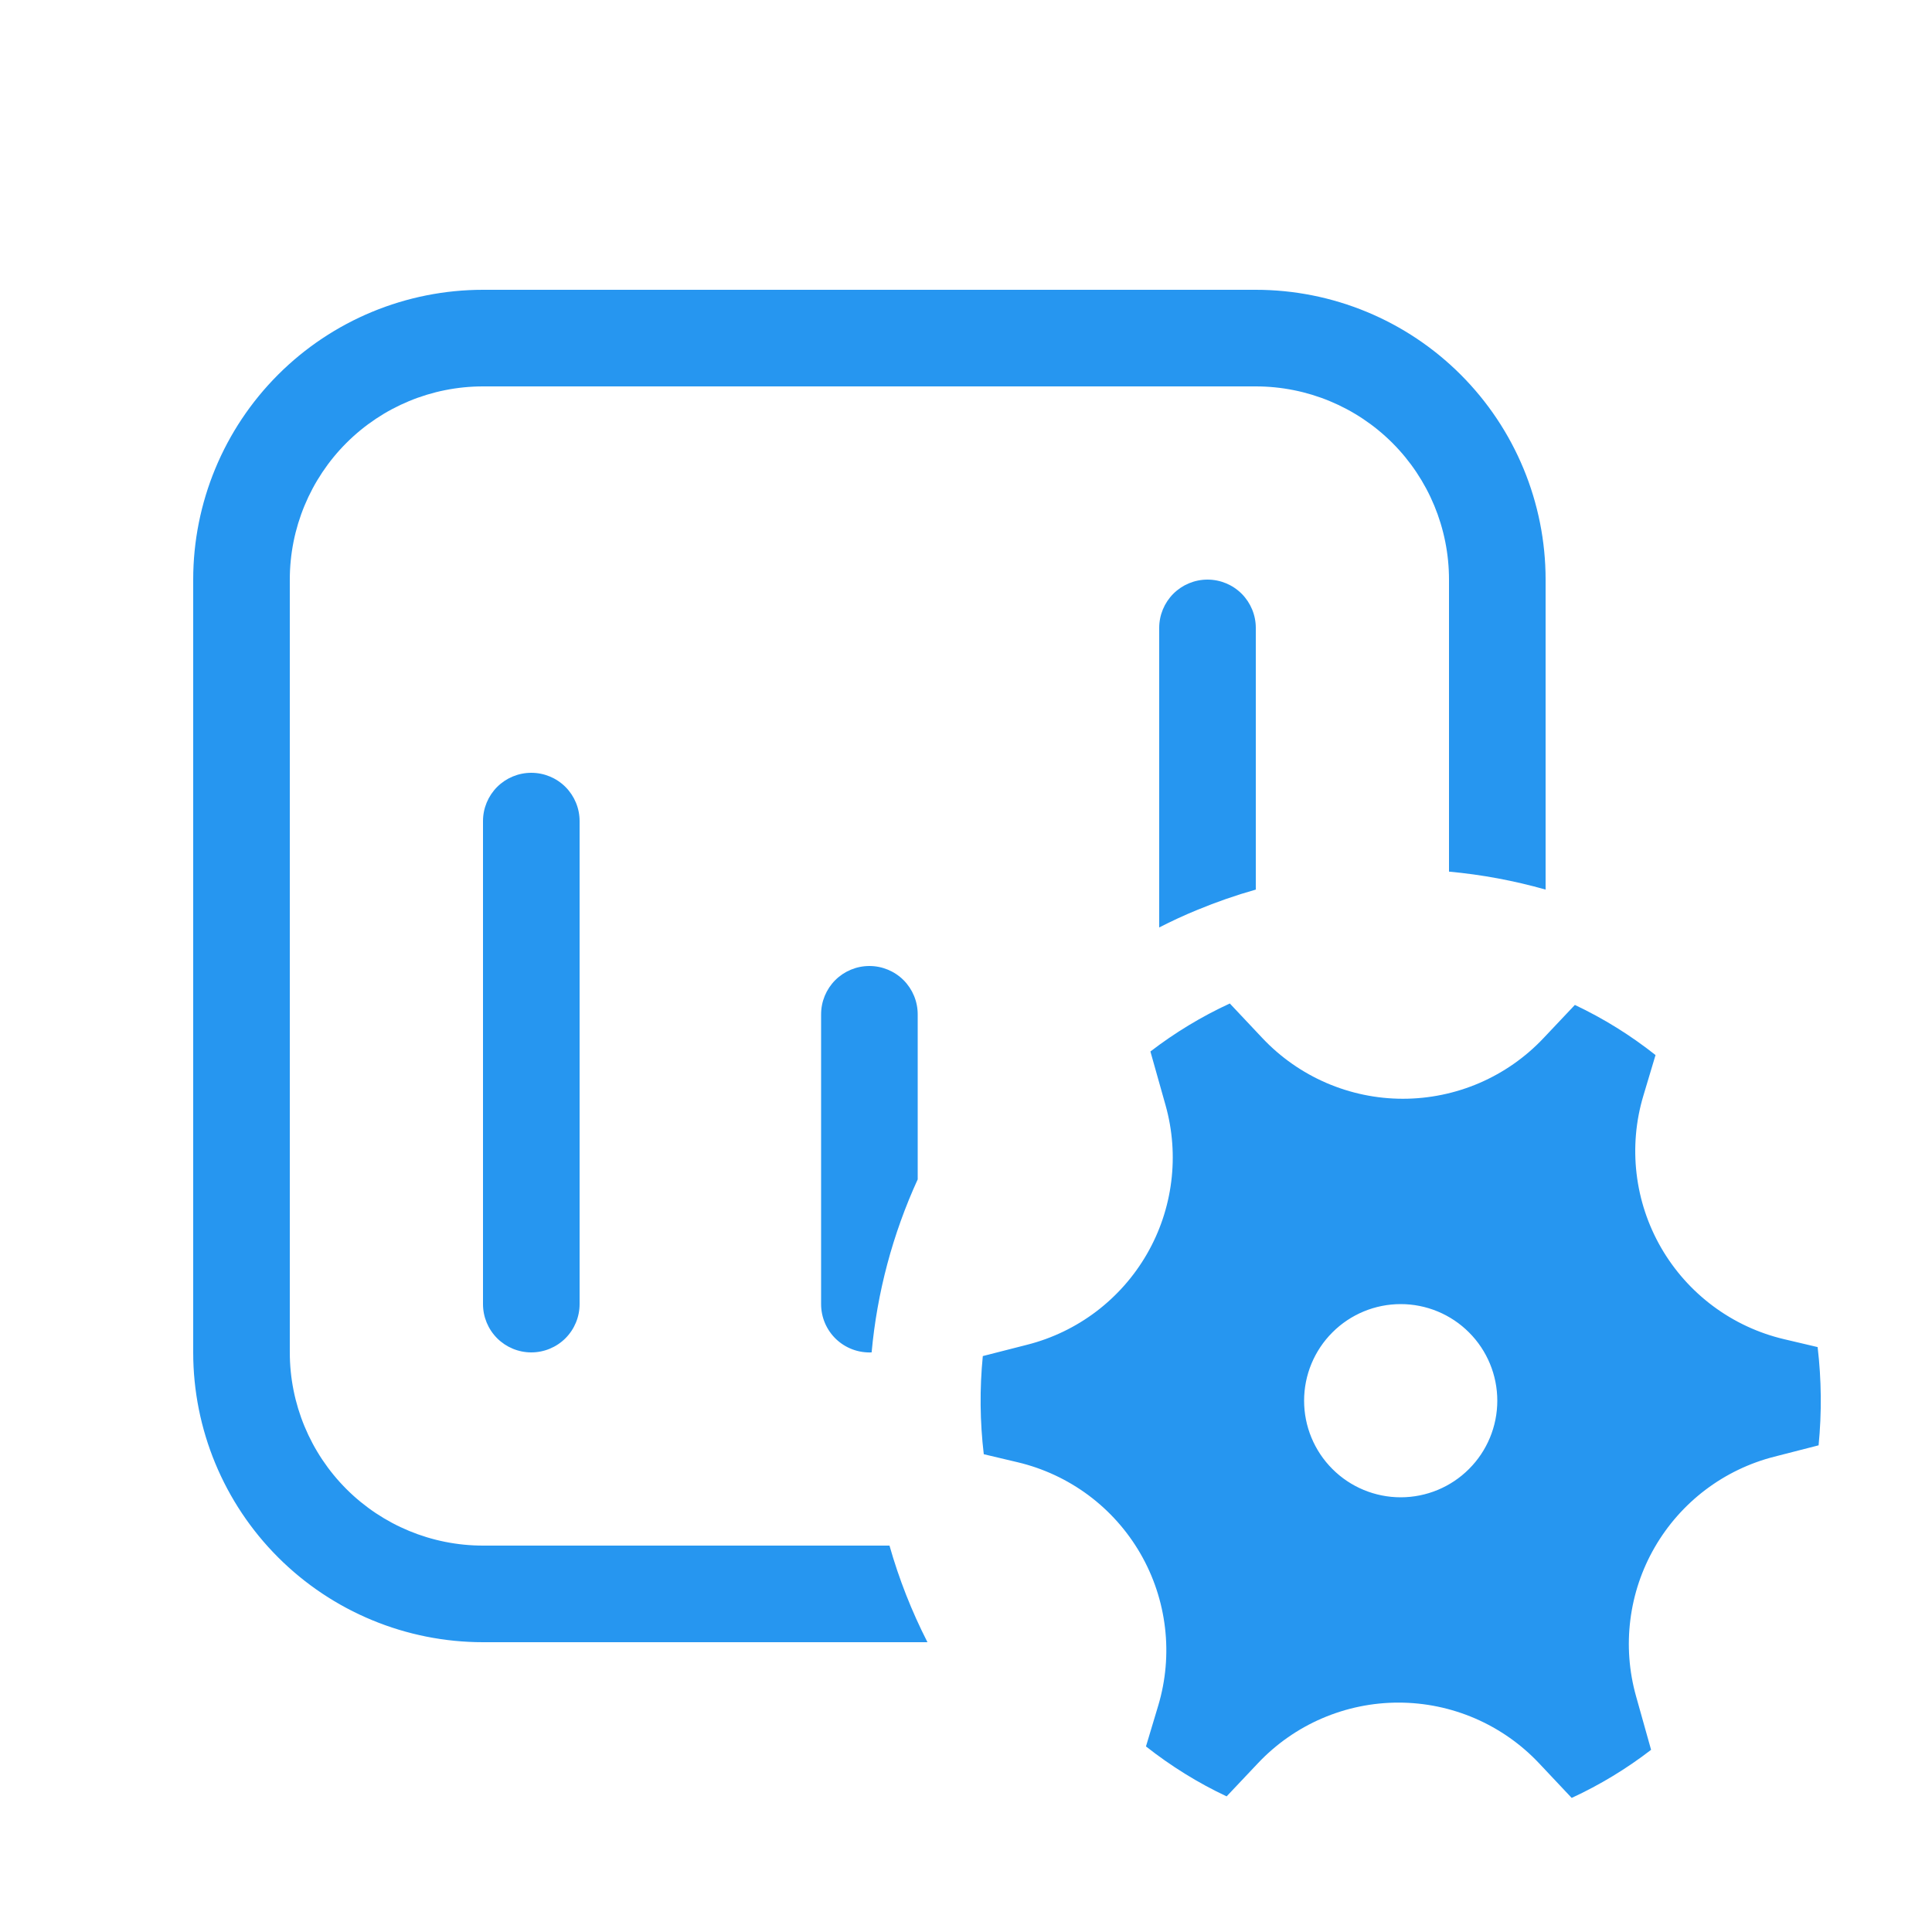 <svg width="60" height="60" viewBox="0 0 60 60" fill="none" xmlns="http://www.w3.org/2000/svg">
<path d="M15 9C12.613 9 10.324 9.948 8.636 11.636C6.948 13.324 6 15.613 6 18V42C6 44.387 6.948 46.676 8.636 48.364C10.324 50.052 12.613 51 15 51H28.803C28.313 50.041 27.918 49.036 27.624 48H15C13.409 48 11.883 47.368 10.757 46.243C9.632 45.117 9 43.591 9 42V18C9 16.409 9.632 14.883 10.757 13.757C11.883 12.632 13.409 12 15 12H39C40.591 12 42.117 12.632 43.243 13.757C44.368 14.883 45 16.409 45 18V27.069C46.015 27.162 47.019 27.349 48 27.627V18C48 15.613 47.052 13.324 45.364 11.636C43.676 9.948 41.387 9 39 9H15ZM27.069 42C27.239 40.141 27.723 38.324 28.5 36.627V31.5C28.5 31.102 28.342 30.721 28.061 30.439C27.779 30.158 27.398 30 27 30C26.602 30 26.221 30.158 25.939 30.439C25.658 30.721 25.5 31.102 25.5 31.5V40.5C25.5 40.703 25.541 40.904 25.62 41.09C25.7 41.277 25.817 41.446 25.963 41.586C26.11 41.726 26.284 41.835 26.474 41.906C26.664 41.977 26.866 42.009 27.069 42ZM37.185 28.257C37.779 28.011 38.385 27.801 39 27.627V19.5C39 19.102 38.842 18.721 38.561 18.439C38.279 18.158 37.898 18 37.5 18C37.102 18 36.721 18.158 36.439 18.439C36.158 18.721 36 19.102 36 19.5V28.803C36.387 28.605 36.78 28.422 37.185 28.257ZM16.5 24C16.102 24 15.721 24.158 15.439 24.439C15.158 24.721 15 25.102 15 25.5V40.5C15 40.898 15.158 41.279 15.439 41.561C15.721 41.842 16.102 42 16.5 42C16.898 42 17.279 41.842 17.561 41.561C17.842 41.279 18 40.898 18 40.5V25.5C18 25.102 17.842 24.721 17.561 24.439C17.279 24.158 16.898 24 16.5 24ZM36.198 34.326C36.414 35.096 36.474 35.901 36.374 36.695C36.275 37.488 36.018 38.254 35.618 38.946C35.218 39.639 34.684 40.244 34.047 40.728C33.41 41.211 32.683 41.562 31.908 41.76L30.522 42.114C30.422 43.128 30.432 44.15 30.552 45.162L31.602 45.411C32.397 45.599 33.146 45.948 33.802 46.435C34.458 46.923 35.007 47.54 35.416 48.247C35.825 48.955 36.085 49.739 36.18 50.55C36.276 51.362 36.204 52.185 35.97 52.968L35.589 54.237C36.363 54.846 37.2 55.368 38.094 55.788L39.069 54.756C39.63 54.162 40.307 53.688 41.058 53.365C41.809 53.042 42.618 52.875 43.435 52.876C44.253 52.876 45.062 53.044 45.812 53.368C46.562 53.693 47.239 54.167 47.799 54.762L48.81 55.836C49.686 55.431 50.514 54.93 51.276 54.342L50.808 52.674C50.592 51.904 50.532 51.099 50.632 50.305C50.731 49.512 50.988 48.746 51.388 48.054C51.788 47.361 52.322 46.756 52.959 46.272C53.596 45.789 54.323 45.438 55.098 45.24L56.478 44.886C56.578 43.871 56.568 42.848 56.448 41.835L55.404 41.589C54.608 41.401 53.859 41.052 53.203 40.564C52.547 40.076 51.998 39.459 51.589 38.752C51.18 38.044 50.92 37.259 50.825 36.447C50.73 35.635 50.801 34.812 51.036 34.029L51.414 32.766C50.641 32.153 49.801 31.631 48.909 31.209L47.934 32.241C47.373 32.836 46.696 33.309 45.946 33.633C45.195 33.956 44.386 34.123 43.568 34.123C42.751 34.123 41.942 33.955 41.191 33.631C40.441 33.307 39.765 32.833 39.204 32.238L38.193 31.164C37.318 31.568 36.491 32.068 35.727 32.655L36.198 34.326ZM43.5 46.5C42.704 46.5 41.941 46.184 41.379 45.621C40.816 45.059 40.5 44.296 40.5 43.5C40.5 42.704 40.816 41.941 41.379 41.379C41.941 40.816 42.704 40.5 43.5 40.5C44.296 40.5 45.059 40.816 45.621 41.379C46.184 41.941 46.5 42.704 46.5 43.5C46.5 44.296 46.184 45.059 45.621 45.621C45.059 46.184 44.296 46.5 43.5 46.5Z" fill="#2696F0"/>
</svg>
